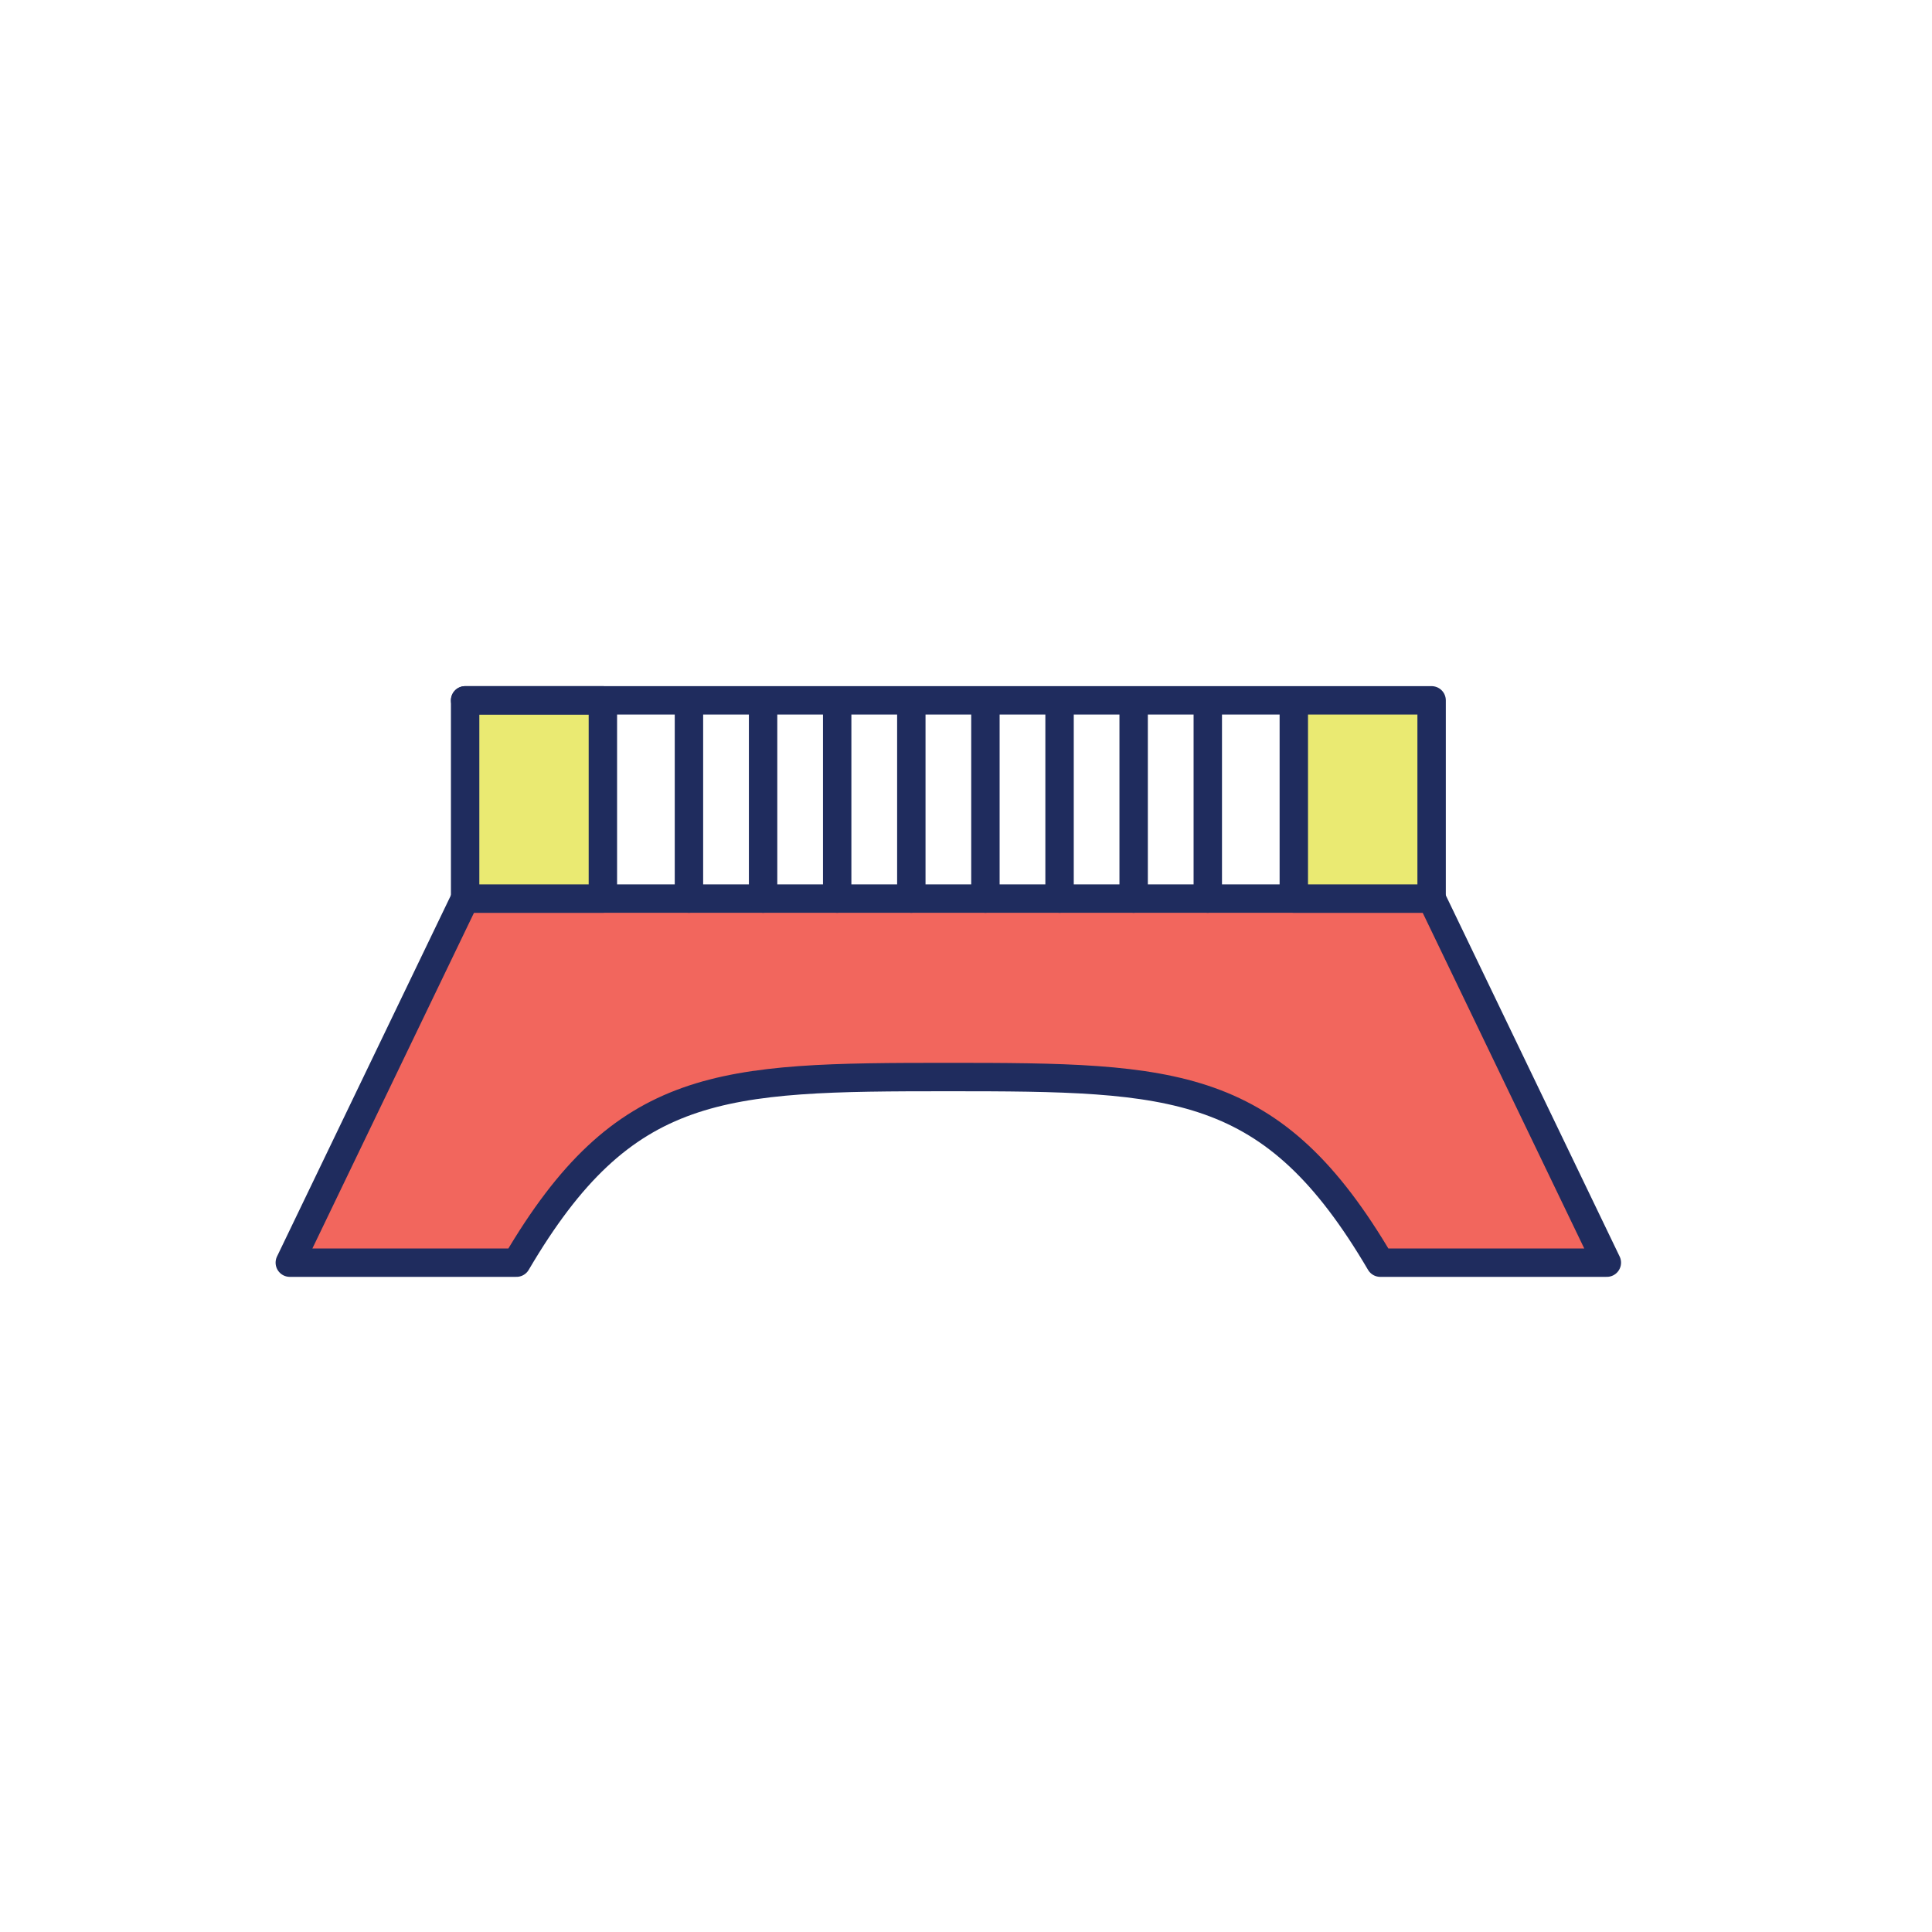 <svg xmlns="http://www.w3.org/2000/svg" width="40" height="40" viewBox="0 0 40 40">
    <g fill="none" fill-rule="evenodd">
        <path fill="#F2665D" d="M29.64 18.604H9.629L6 26.142h4.693c2.228-3.794 4.224-3.843 8.941-3.843 4.718 0 6.715.049 8.943 3.843h4.691l-3.628-7.538z"/>
        <path stroke="#1F2C5E" stroke-linecap="round" stroke-linejoin="round" stroke-width=".588" d="M29.64 18.604H9.629L6 26.142h4.693c2.228-3.794 4.224-3.843 8.941-3.843 4.718 0 6.715.049 8.943 3.843h4.691l-3.628-7.538z"/>
        <path fill="#EAEA72" d="M9.63 18.604h2.852V14.5H9.63z"/>
        <path stroke="#1F2C5E" stroke-linecap="round" stroke-linejoin="round" stroke-width=".588" d="M9.63 18.604h2.852V14.5H9.63z"/>
        <path fill="#EAEA72" d="M26.787 18.604h2.854V14.5h-2.854z"/>
        <path stroke="#1F2C5E" stroke-linecap="round" stroke-linejoin="round" stroke-width=".588" d="M26.787 18.604h2.853V14.5h-2.853zM9.63 14.5h20.01M14.264 18.604V14.5M15.799 18.604V14.5M17.333 18.604V14.5M18.868 18.604V14.5M20.402 18.604V14.5M21.937 18.604V14.5M23.471 18.604V14.5M25.006 18.604V14.5"/>
    </g>
</svg>
